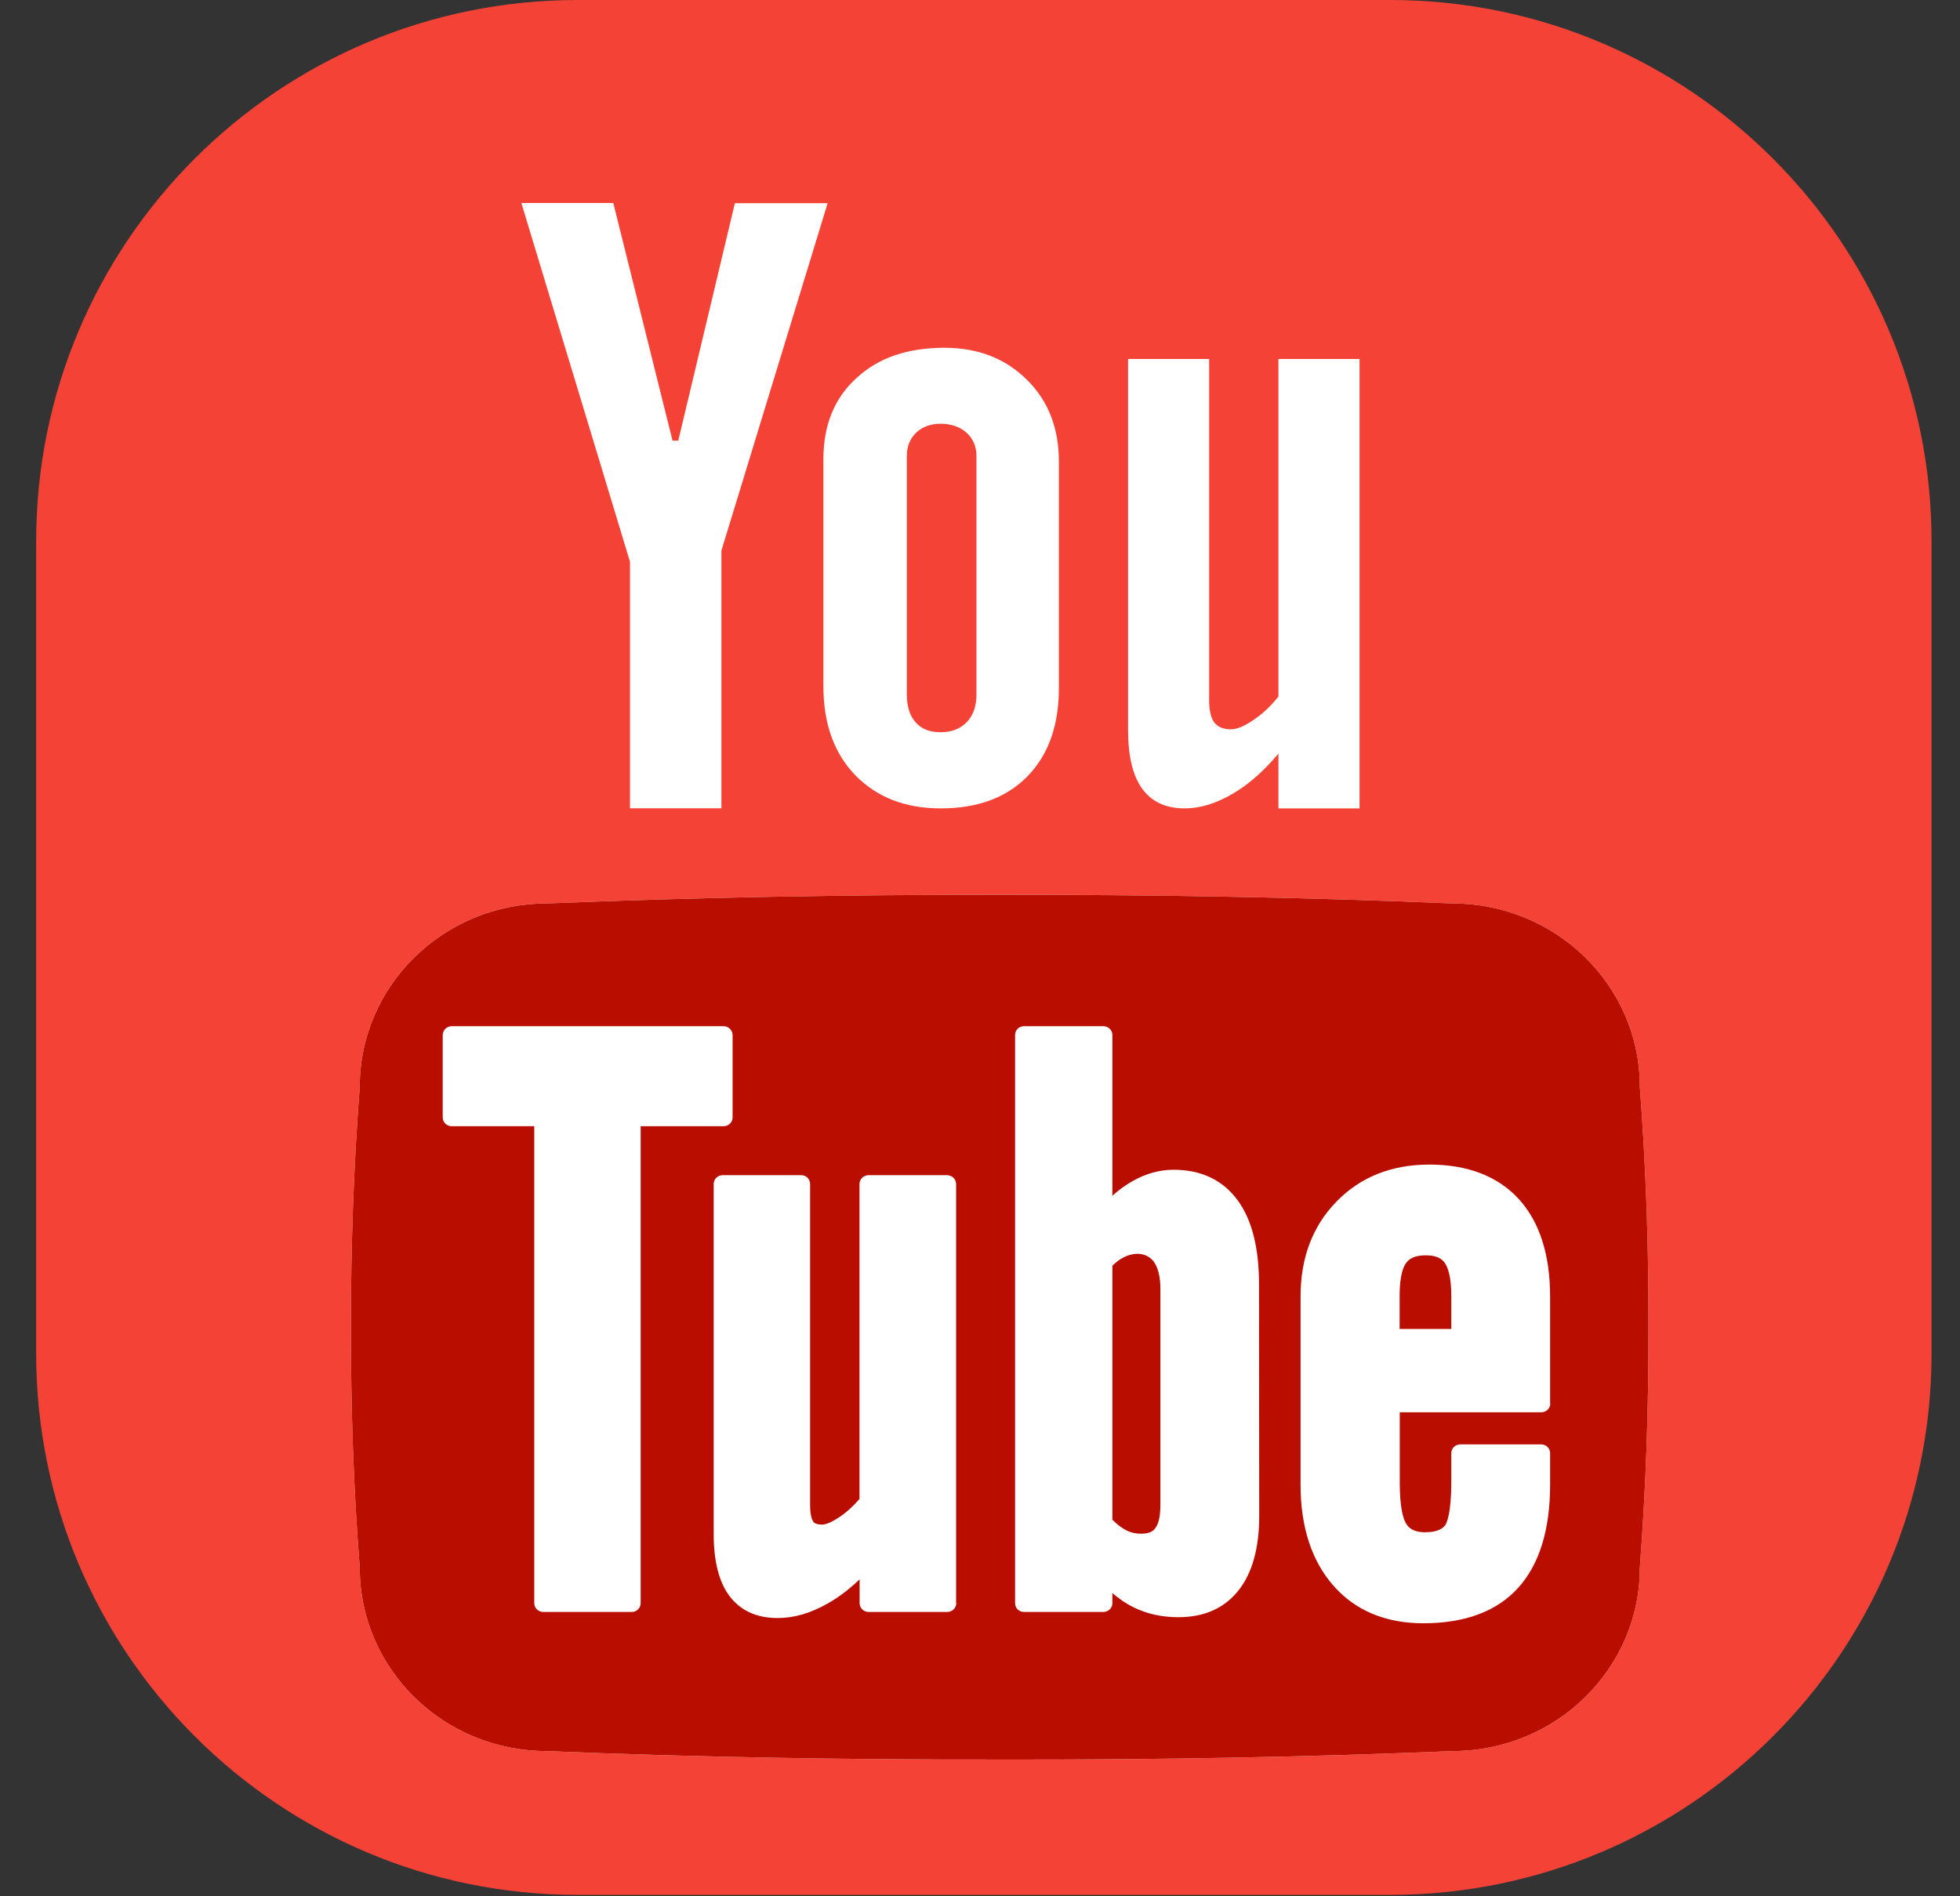 <svg width="31" height="30" viewBox="0 0 31 30" fill="none" xmlns="http://www.w3.org/2000/svg">
<rect x="0" y="0" width="31" height="30" fill="#333333" stroke="none"/>
<path d="M0.572 8.565C0.572 3.835 4.407 0 9.137 0H21.985C26.716 0 30.55 3.835 30.55 8.565V21.413C30.55 26.143 26.716 29.978 21.985 29.978H9.137C4.407 29.978 0.572 26.143 0.572 21.413V8.565Z" fill="#F44336"/>
<path d="M8.246 3.212H9.7L10.637 6.971H10.728L11.623 3.215H13.09L11.41 8.711V12.788H9.964V8.887L8.246 3.212Z" fill="white"/>
<path d="M13.023 7.263C13.023 6.728 13.197 6.298 13.544 5.983C13.889 5.662 14.351 5.502 14.937 5.502C15.468 5.502 15.901 5.67 16.241 6.007C16.58 6.341 16.748 6.774 16.748 7.303V10.883C16.748 11.477 16.583 11.941 16.251 12.281C15.92 12.62 15.463 12.789 14.878 12.789C14.314 12.789 13.868 12.612 13.528 12.265C13.192 11.918 13.023 11.447 13.023 10.859V7.263ZM14.343 10.988C14.343 11.177 14.389 11.327 14.485 11.431C14.576 11.533 14.704 11.584 14.875 11.584C15.049 11.584 15.185 11.533 15.289 11.426C15.391 11.322 15.444 11.175 15.444 10.988V7.212C15.444 7.06 15.388 6.937 15.284 6.843C15.182 6.752 15.043 6.704 14.875 6.704C14.72 6.704 14.589 6.752 14.493 6.843C14.394 6.937 14.343 7.06 14.343 7.212V10.988Z" fill="white"/>
<path d="M21.503 5.679V12.789H20.22V11.923C19.982 12.206 19.739 12.42 19.48 12.567C19.226 12.714 18.977 12.789 18.737 12.789C18.44 12.789 18.219 12.687 18.066 12.479C17.917 12.273 17.842 11.966 17.842 11.552V5.679H19.124V11.073C19.124 11.234 19.151 11.354 19.204 11.429C19.258 11.498 19.346 11.538 19.466 11.538C19.563 11.538 19.68 11.49 19.822 11.392C19.969 11.295 20.1 11.17 20.22 11.02V5.679H21.503Z" fill="white"/>
<path d="M25.936 17.192C25.936 15.591 24.608 14.293 22.972 14.293C20.64 14.194 18.251 14.154 15.811 14.156C13.374 14.154 10.986 14.197 8.65 14.293C7.018 14.293 5.69 15.591 5.69 17.192C5.594 18.458 5.548 19.727 5.551 20.997C5.548 22.266 5.591 23.532 5.69 24.802C5.69 26.405 7.015 27.703 8.65 27.703C10.986 27.8 13.374 27.84 15.811 27.837C18.248 27.842 20.64 27.8 22.972 27.703C24.608 27.703 25.936 26.405 25.936 24.802C26.032 23.532 26.077 22.266 26.072 20.997C26.077 19.727 26.032 18.458 25.936 17.192Z" fill="white"/>
<path d="M22.551 19.86C22.401 19.86 22.3 19.897 22.238 19.983C22.193 20.044 22.137 20.186 22.137 20.496V21.025H22.954V20.496C22.954 20.191 22.898 20.047 22.85 19.977C22.791 19.897 22.695 19.86 22.551 19.86Z" fill="#B90D00"/>
<path d="M17.77 19.893C17.711 19.922 17.655 19.965 17.594 20.024V24.043C17.671 24.12 17.743 24.174 17.81 24.208C17.888 24.248 17.965 24.264 18.048 24.264C18.206 24.264 18.254 24.203 18.27 24.179C18.31 24.131 18.353 24.029 18.353 23.81V20.387C18.353 20.198 18.315 20.051 18.248 19.96C18.157 19.837 17.976 19.789 17.77 19.893Z" fill="#B90D00"/>
<path d="M25.936 17.192C25.936 15.591 24.608 14.293 22.972 14.293C20.64 14.194 18.251 14.154 15.811 14.156C13.374 14.154 10.986 14.197 8.65 14.293C7.018 14.293 5.69 15.591 5.69 17.192C5.594 18.458 5.548 19.727 5.551 20.997C5.548 22.266 5.591 23.532 5.69 24.802C5.69 26.405 7.015 27.703 8.65 27.703C10.986 27.8 13.374 27.84 15.811 27.837C18.248 27.842 20.64 27.8 22.972 27.703C24.608 27.703 25.936 26.405 25.936 24.802C26.032 23.532 26.077 22.266 26.072 20.997C26.077 19.727 26.032 18.458 25.936 17.192ZM10.133 25.363C10.133 25.438 10.072 25.502 9.994 25.502H8.592C8.514 25.502 8.45 25.438 8.45 25.363V17.817H7.141C7.066 17.817 7.002 17.756 7.002 17.678V16.377C7.002 16.299 7.066 16.235 7.141 16.235H11.445C11.523 16.235 11.587 16.299 11.587 16.377V17.678C11.587 17.756 11.523 17.817 11.445 17.817H10.133V25.363ZM15.125 25.363C15.125 25.438 15.061 25.502 14.983 25.502H13.738C13.658 25.502 13.596 25.438 13.596 25.363V24.986C13.431 25.144 13.262 25.272 13.091 25.368C12.819 25.523 12.56 25.598 12.298 25.598C11.964 25.598 11.707 25.478 11.534 25.245C11.37 25.023 11.288 24.695 11.288 24.273V18.731C11.288 18.656 11.349 18.592 11.429 18.592H12.675C12.752 18.592 12.813 18.656 12.813 18.731V23.813C12.813 23.979 12.845 24.048 12.864 24.075C12.872 24.086 12.899 24.12 13.003 24.12C13.04 24.12 13.121 24.104 13.27 24.005C13.391 23.925 13.498 23.826 13.594 23.714V18.731C13.594 18.656 13.658 18.592 13.735 18.592H14.98C15.058 18.592 15.122 18.656 15.122 18.731V25.363H15.125ZM19.916 23.987C19.916 24.492 19.806 24.884 19.592 25.157C19.368 25.443 19.047 25.585 18.636 25.585C18.374 25.585 18.133 25.531 17.92 25.424C17.807 25.368 17.698 25.293 17.594 25.203V25.363C17.594 25.44 17.529 25.502 17.452 25.502H16.196C16.116 25.502 16.055 25.44 16.055 25.363V16.374C16.055 16.297 16.116 16.235 16.196 16.235H17.452C17.529 16.235 17.594 16.297 17.594 16.374V18.918C17.695 18.824 17.805 18.747 17.917 18.683C18.128 18.565 18.345 18.506 18.561 18.506C18.999 18.506 19.341 18.669 19.576 18.99C19.801 19.297 19.913 19.744 19.913 20.313L19.916 23.987ZM24.52 22.204C24.52 22.282 24.455 22.343 24.378 22.343H22.139V23.452C22.139 23.858 22.195 24.032 22.24 24.104C22.275 24.163 22.345 24.241 22.54 24.241C22.697 24.241 22.804 24.203 22.86 24.128C22.884 24.088 22.954 23.936 22.954 23.452V22.99C22.954 22.913 23.018 22.851 23.095 22.851H24.378C24.455 22.851 24.517 22.913 24.517 22.99V23.49C24.517 24.203 24.346 24.751 24.012 25.12C23.678 25.491 23.173 25.681 22.51 25.681C21.914 25.681 21.433 25.478 21.089 25.085C20.747 24.695 20.57 24.158 20.57 23.49V20.51C20.57 19.901 20.76 19.396 21.139 19.009C21.516 18.621 22.011 18.424 22.606 18.424C23.213 18.424 23.691 18.608 24.023 18.971C24.351 19.332 24.517 19.85 24.517 20.513V22.204H24.52Z" fill="#B90D00"/>
</svg>
